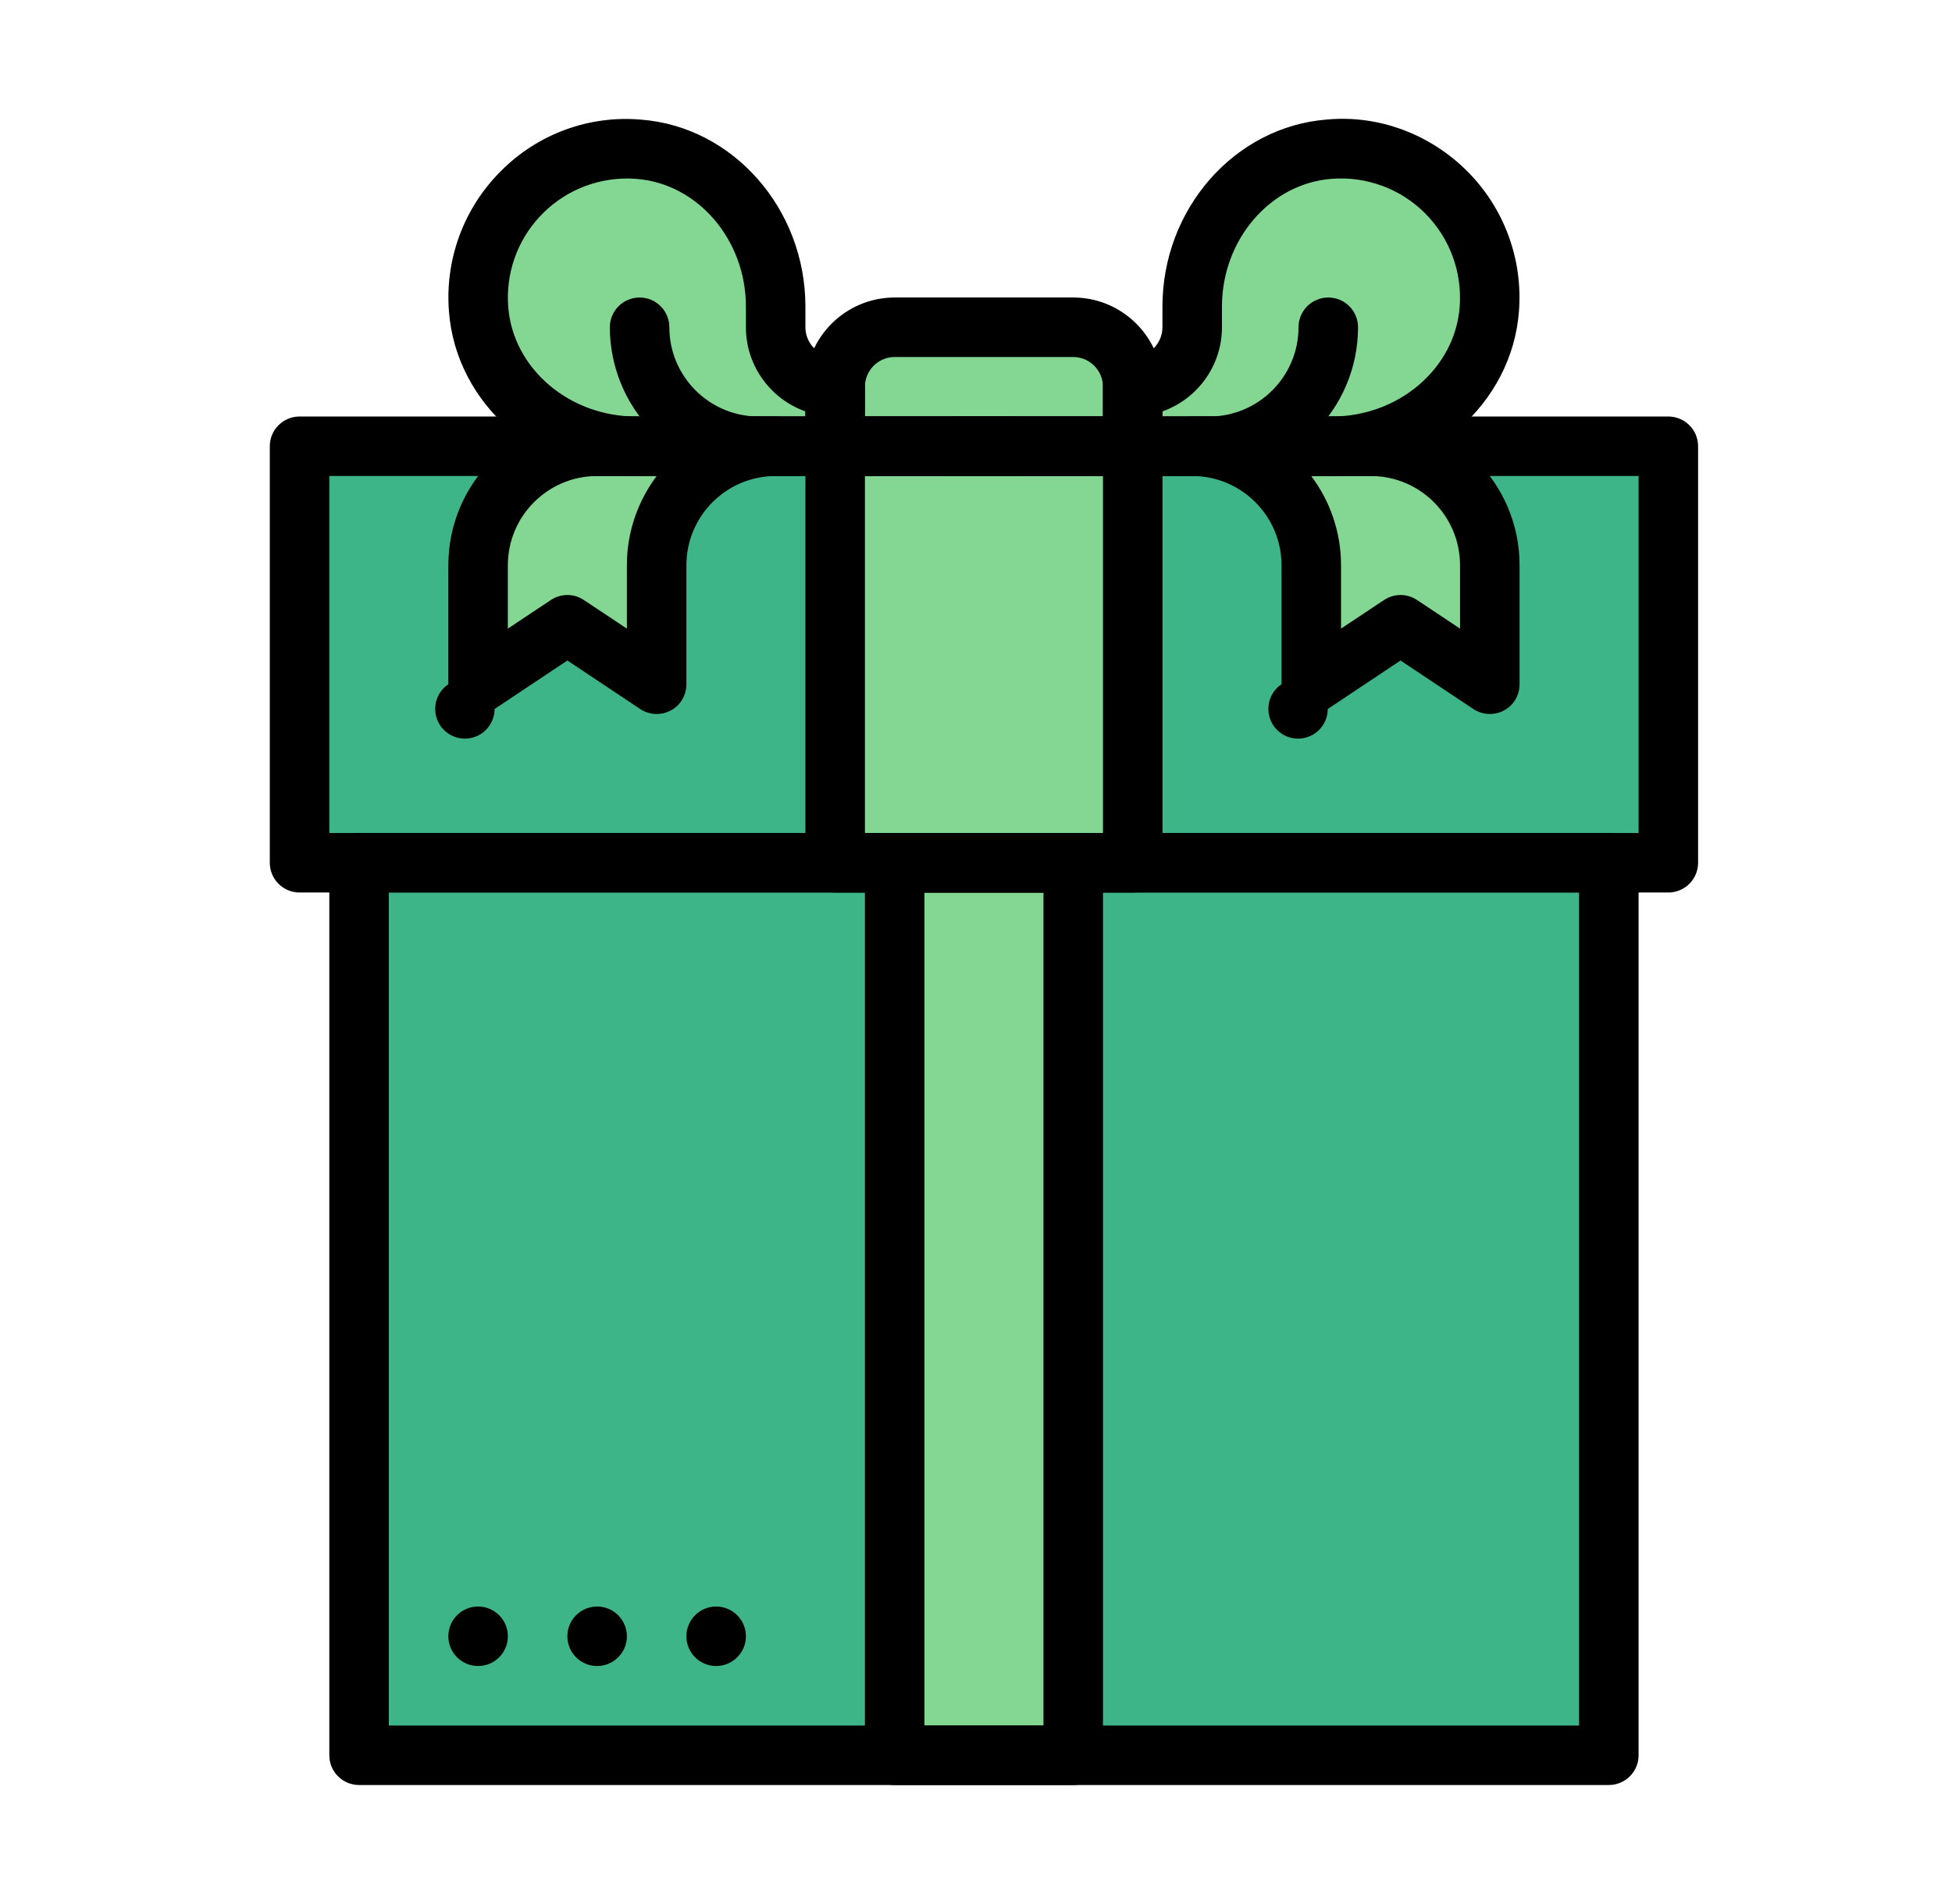 <svg xmlns="http://www.w3.org/2000/svg" width="41" height="40" viewBox="0 0 41 40" fill="none">
  <path d="M7.542 18.125H33.792V36.875H7.542V18.125ZM6.292 9.375H35.042V18.125H6.292V9.375Z" fill="#3EB489"/>
  <path d="M23.792 9.375H17.542V8.125C17.542 7.793 17.673 7.475 17.908 7.241C18.142 7.007 18.46 6.875 18.792 6.875H22.542C22.873 6.875 23.191 7.007 23.425 7.241C23.66 7.475 23.792 7.793 23.792 8.125V9.375ZM27.919 3.135C26.259 3.262 25.042 4.777 25.042 6.442V6.875C25.042 7.206 24.91 7.524 24.675 7.759C24.441 7.993 24.123 8.125 23.792 8.125V9.375H27.974C29.639 9.375 31.154 8.157 31.282 6.497C31.318 6.047 31.255 5.594 31.099 5.169C30.943 4.745 30.696 4.36 30.377 4.04C30.057 3.72 29.672 3.474 29.247 3.317C28.823 3.161 28.37 3.099 27.919 3.135ZM13.414 3.135C15.074 3.262 16.292 4.777 16.292 6.442V6.875C16.292 7.206 16.423 7.524 16.658 7.759C16.892 7.993 17.21 8.125 17.542 8.125V9.375H13.359C11.694 9.375 10.179 8.157 10.052 6.497C10.016 6.047 10.078 5.594 10.234 5.169C10.39 4.745 10.637 4.36 10.957 4.04C11.276 3.72 11.662 3.474 12.086 3.317C12.51 3.161 12.963 3.099 13.414 3.135ZM16.292 9.375H12.542C11.879 9.375 11.243 9.638 10.774 10.107C10.305 10.576 10.042 11.212 10.042 11.875V14.375L11.917 13.125L13.792 14.375V11.875C13.792 11.212 14.055 10.576 14.524 10.107C14.993 9.638 15.629 9.375 16.292 9.375ZM25.042 9.375H28.792C29.455 9.375 30.091 9.638 30.559 10.107C31.028 10.576 31.292 11.212 31.292 11.875V14.375L29.417 13.125L27.542 14.375V11.875C27.542 11.212 27.278 10.576 26.809 10.107C26.341 9.638 25.705 9.375 25.042 9.375ZM17.542 9.375H23.792V18.125H17.542V9.375ZM18.792 18.125H22.542V36.875H18.792V18.125Z" fill="#83D792"/>
  <path d="M33.792 37.5H7.542C7.376 37.5 7.217 37.434 7.1 37.317C6.982 37.2 6.917 37.041 6.917 36.875V18.125C6.917 17.959 6.982 17.8 7.1 17.683C7.217 17.566 7.376 17.5 7.542 17.5H33.792C33.957 17.5 34.116 17.566 34.234 17.683C34.351 17.8 34.417 17.959 34.417 18.125V36.875C34.417 37.041 34.351 37.2 34.234 37.317C34.116 37.434 33.957 37.5 33.792 37.5ZM8.167 36.25H33.167V18.75H8.167V36.25Z" fill="black"/>
  <path d="M35.042 18.75H6.292C6.126 18.75 5.967 18.684 5.85 18.567C5.732 18.45 5.667 18.291 5.667 18.125V9.375C5.667 9.209 5.732 9.05 5.85 8.933C5.967 8.816 6.126 8.75 6.292 8.75H35.042C35.207 8.75 35.366 8.816 35.484 8.933C35.601 9.05 35.667 9.209 35.667 9.375V18.125C35.667 18.291 35.601 18.45 35.484 18.567C35.366 18.684 35.207 18.75 35.042 18.75ZM6.917 17.5H34.417V10H6.917V17.5Z" fill="black"/>
  <path d="M23.792 10H17.542C17.376 10 17.217 9.934 17.1 9.817C16.983 9.7 16.917 9.541 16.917 9.375V8.125C16.917 7.091 17.758 6.25 18.792 6.25H22.542C23.575 6.25 24.417 7.091 24.417 8.125V9.375C24.417 9.541 24.351 9.7 24.234 9.817C24.116 9.934 23.957 10 23.792 10ZM18.167 8.75H23.167V8.125C23.167 7.781 22.885 7.5 22.542 7.5H18.792C18.448 7.5 18.167 7.781 18.167 8.125V8.75Z" fill="black"/>
  <path d="M25.399 10H20.042C19.876 10 19.717 9.934 19.6 9.817C19.483 9.7 19.417 9.541 19.417 9.375C19.417 9.209 19.483 9.05 19.6 8.933C19.717 8.816 19.876 8.75 20.042 8.75H25.399C26.433 8.75 27.274 7.909 27.274 6.875C27.274 6.709 27.34 6.55 27.457 6.433C27.574 6.316 27.733 6.25 27.899 6.25C28.065 6.25 28.224 6.316 28.341 6.433C28.458 6.55 28.524 6.709 28.524 6.875C28.524 8.599 27.123 10 25.399 10Z" fill="black"/>
  <path d="M27.975 10H23.791C23.626 10 23.467 9.934 23.349 9.817C23.232 9.7 23.166 9.541 23.166 9.375V8.125C23.166 7.959 23.232 7.8 23.349 7.683C23.467 7.566 23.626 7.5 23.791 7.5C24.135 7.5 24.416 7.219 24.416 6.875V6.441C24.416 4.386 25.934 2.661 27.872 2.511C28.962 2.41 30.043 2.822 30.818 3.597C31.593 4.372 31.99 5.446 31.904 6.544C31.755 8.482 30.029 10 27.975 10ZM24.416 8.75H27.975C29.38 8.75 30.559 7.739 30.659 6.45C30.687 6.089 30.637 5.726 30.512 5.387C30.387 5.047 30.19 4.739 29.934 4.482C29.678 4.226 29.37 4.028 29.03 3.903C28.69 3.778 28.327 3.728 27.966 3.757C26.678 3.857 25.666 5.036 25.666 6.441V6.875C25.666 7.69 25.144 8.385 24.416 8.642V8.75ZM21.291 10H15.934C15.105 9.999 14.311 9.67 13.725 9.084C13.139 8.498 12.81 7.704 12.809 6.875C12.809 6.709 12.875 6.55 12.992 6.433C13.109 6.316 13.268 6.25 13.434 6.25C13.6 6.25 13.759 6.316 13.876 6.433C13.993 6.55 14.059 6.709 14.059 6.875C14.059 7.909 14.9 8.75 15.934 8.75H21.291C21.457 8.75 21.616 8.816 21.733 8.933C21.851 9.05 21.916 9.209 21.916 9.375C21.916 9.541 21.851 9.7 21.733 9.817C21.616 9.934 21.457 10 21.291 10Z" fill="black"/>
  <path d="M17.542 10H13.358C11.305 10 9.578 8.483 9.43 6.545C9.387 6.005 9.462 5.461 9.649 4.953C9.837 4.444 10.132 3.982 10.516 3.599C10.897 3.213 11.359 2.915 11.868 2.727C12.377 2.539 12.921 2.466 13.462 2.513C15.4 2.661 16.917 4.388 16.917 6.441V6.875C16.917 7.219 17.198 7.5 17.542 7.5C17.708 7.5 17.867 7.566 17.984 7.683C18.101 7.8 18.167 7.959 18.167 8.125V9.375C18.167 9.541 18.101 9.7 17.984 9.817C17.867 9.934 17.708 10 17.542 10ZM13.172 3.75C12.827 3.75 12.485 3.821 12.168 3.959C11.852 4.098 11.567 4.3 11.333 4.554C11.098 4.807 10.918 5.107 10.805 5.433C10.692 5.759 10.648 6.106 10.675 6.45C10.775 7.739 11.953 8.75 13.358 8.75H16.917V8.643C16.19 8.385 15.667 7.69 15.667 6.875V6.441C15.667 5.036 14.656 3.858 13.367 3.758C13.302 3.753 13.237 3.75 13.172 3.75Z" fill="black"/>
  <path d="M13.792 15C13.669 15 13.548 14.963 13.446 14.895L11.917 13.876L10.388 14.895C10.388 15.003 10.36 15.108 10.306 15.202C10.253 15.295 10.177 15.373 10.084 15.429C9.992 15.484 9.887 15.514 9.779 15.517C9.671 15.519 9.565 15.494 9.47 15.443C9.375 15.392 9.295 15.318 9.238 15.227C9.18 15.136 9.147 15.031 9.142 14.924C9.136 14.816 9.159 14.709 9.207 14.613C9.255 14.517 9.328 14.435 9.417 14.375V11.875C9.417 10.151 10.818 8.75 12.542 8.75H16.292C16.458 8.75 16.617 8.816 16.734 8.933C16.851 9.05 16.917 9.209 16.917 9.375C16.917 9.541 16.851 9.7 16.734 9.817C16.617 9.934 16.458 10 16.292 10C15.258 10 14.417 10.841 14.417 11.875V14.375C14.417 14.457 14.401 14.539 14.37 14.615C14.339 14.691 14.293 14.76 14.235 14.818C14.177 14.876 14.107 14.922 14.032 14.953C13.956 14.984 13.874 15 13.792 15ZM11.917 12.5C12.038 12.5 12.158 12.535 12.263 12.605L13.167 13.206V11.875C13.167 11.171 13.401 10.523 13.793 10H12.542C11.508 10 10.667 10.841 10.667 11.875V13.206L11.571 12.605C11.673 12.537 11.794 12.5 11.917 12.5ZM31.292 15C31.169 15 31.048 14.963 30.946 14.895L29.417 13.876L27.888 14.895C27.888 15.003 27.86 15.108 27.806 15.202C27.753 15.295 27.677 15.373 27.584 15.429C27.492 15.484 27.387 15.514 27.279 15.517C27.171 15.519 27.065 15.494 26.97 15.443C26.875 15.392 26.795 15.318 26.738 15.227C26.68 15.136 26.647 15.031 26.642 14.924C26.636 14.816 26.659 14.709 26.707 14.613C26.755 14.517 26.828 14.435 26.917 14.375V11.875C26.917 10.841 26.076 10 25.042 10C24.876 10 24.717 9.934 24.6 9.817C24.483 9.7 24.417 9.541 24.417 9.375C24.417 9.209 24.483 9.05 24.6 8.933C24.717 8.816 24.876 8.75 25.042 8.75H28.792C30.516 8.75 31.917 10.151 31.917 11.875V14.375C31.917 14.457 31.901 14.539 31.87 14.615C31.839 14.691 31.793 14.76 31.735 14.818C31.677 14.876 31.608 14.922 31.532 14.953C31.456 14.984 31.374 15 31.292 15ZM29.417 12.5C29.538 12.5 29.658 12.535 29.763 12.605L30.667 13.206V11.875C30.667 10.841 29.826 10 28.792 10H27.541C27.933 10.523 28.167 11.172 28.167 11.875V13.206L29.071 12.605C29.173 12.537 29.294 12.5 29.417 12.5Z" fill="black"/>
  <path d="M23.792 18.75H17.542C17.376 18.75 17.217 18.684 17.1 18.567C16.983 18.45 16.917 18.291 16.917 18.125V9.375C16.917 9.209 16.983 9.05 17.1 8.933C17.217 8.816 17.376 8.75 17.542 8.75H23.792C23.957 8.75 24.116 8.816 24.234 8.933C24.351 9.05 24.417 9.209 24.417 9.375V18.125C24.417 18.291 24.351 18.45 24.234 18.567C24.116 18.684 23.957 18.75 23.792 18.75ZM18.167 17.5H23.167V10H18.167V17.5Z" fill="black"/>
  <path d="M22.542 37.5H18.792C18.626 37.5 18.467 37.434 18.35 37.317C18.233 37.2 18.167 37.041 18.167 36.875V18.125C18.167 17.959 18.233 17.8 18.35 17.683C18.467 17.566 18.626 17.5 18.792 17.5H22.542C22.707 17.5 22.866 17.566 22.984 17.683C23.101 17.8 23.167 17.959 23.167 18.125V36.875C23.167 37.041 23.101 37.2 22.984 37.317C22.866 37.434 22.707 37.5 22.542 37.5ZM19.417 36.25H21.917V18.75H19.417V36.25Z" fill="black"/>
  <path d="M10.042 35C10.387 35 10.667 34.72 10.667 34.375C10.667 34.03 10.387 33.75 10.042 33.75C9.696 33.75 9.417 34.03 9.417 34.375C9.417 34.72 9.696 35 10.042 35Z" fill="black"/>
  <path d="M12.542 35C12.887 35 13.167 34.72 13.167 34.375C13.167 34.03 12.887 33.75 12.542 33.75C12.196 33.75 11.917 34.03 11.917 34.375C11.917 34.72 12.196 35 12.542 35Z" fill="black"/>
  <path d="M15.042 35C15.387 35 15.667 34.72 15.667 34.375C15.667 34.03 15.387 33.75 15.042 33.75C14.696 33.75 14.417 34.03 14.417 34.375C14.417 34.72 14.696 35 15.042 35Z" fill="black"/>
</svg>